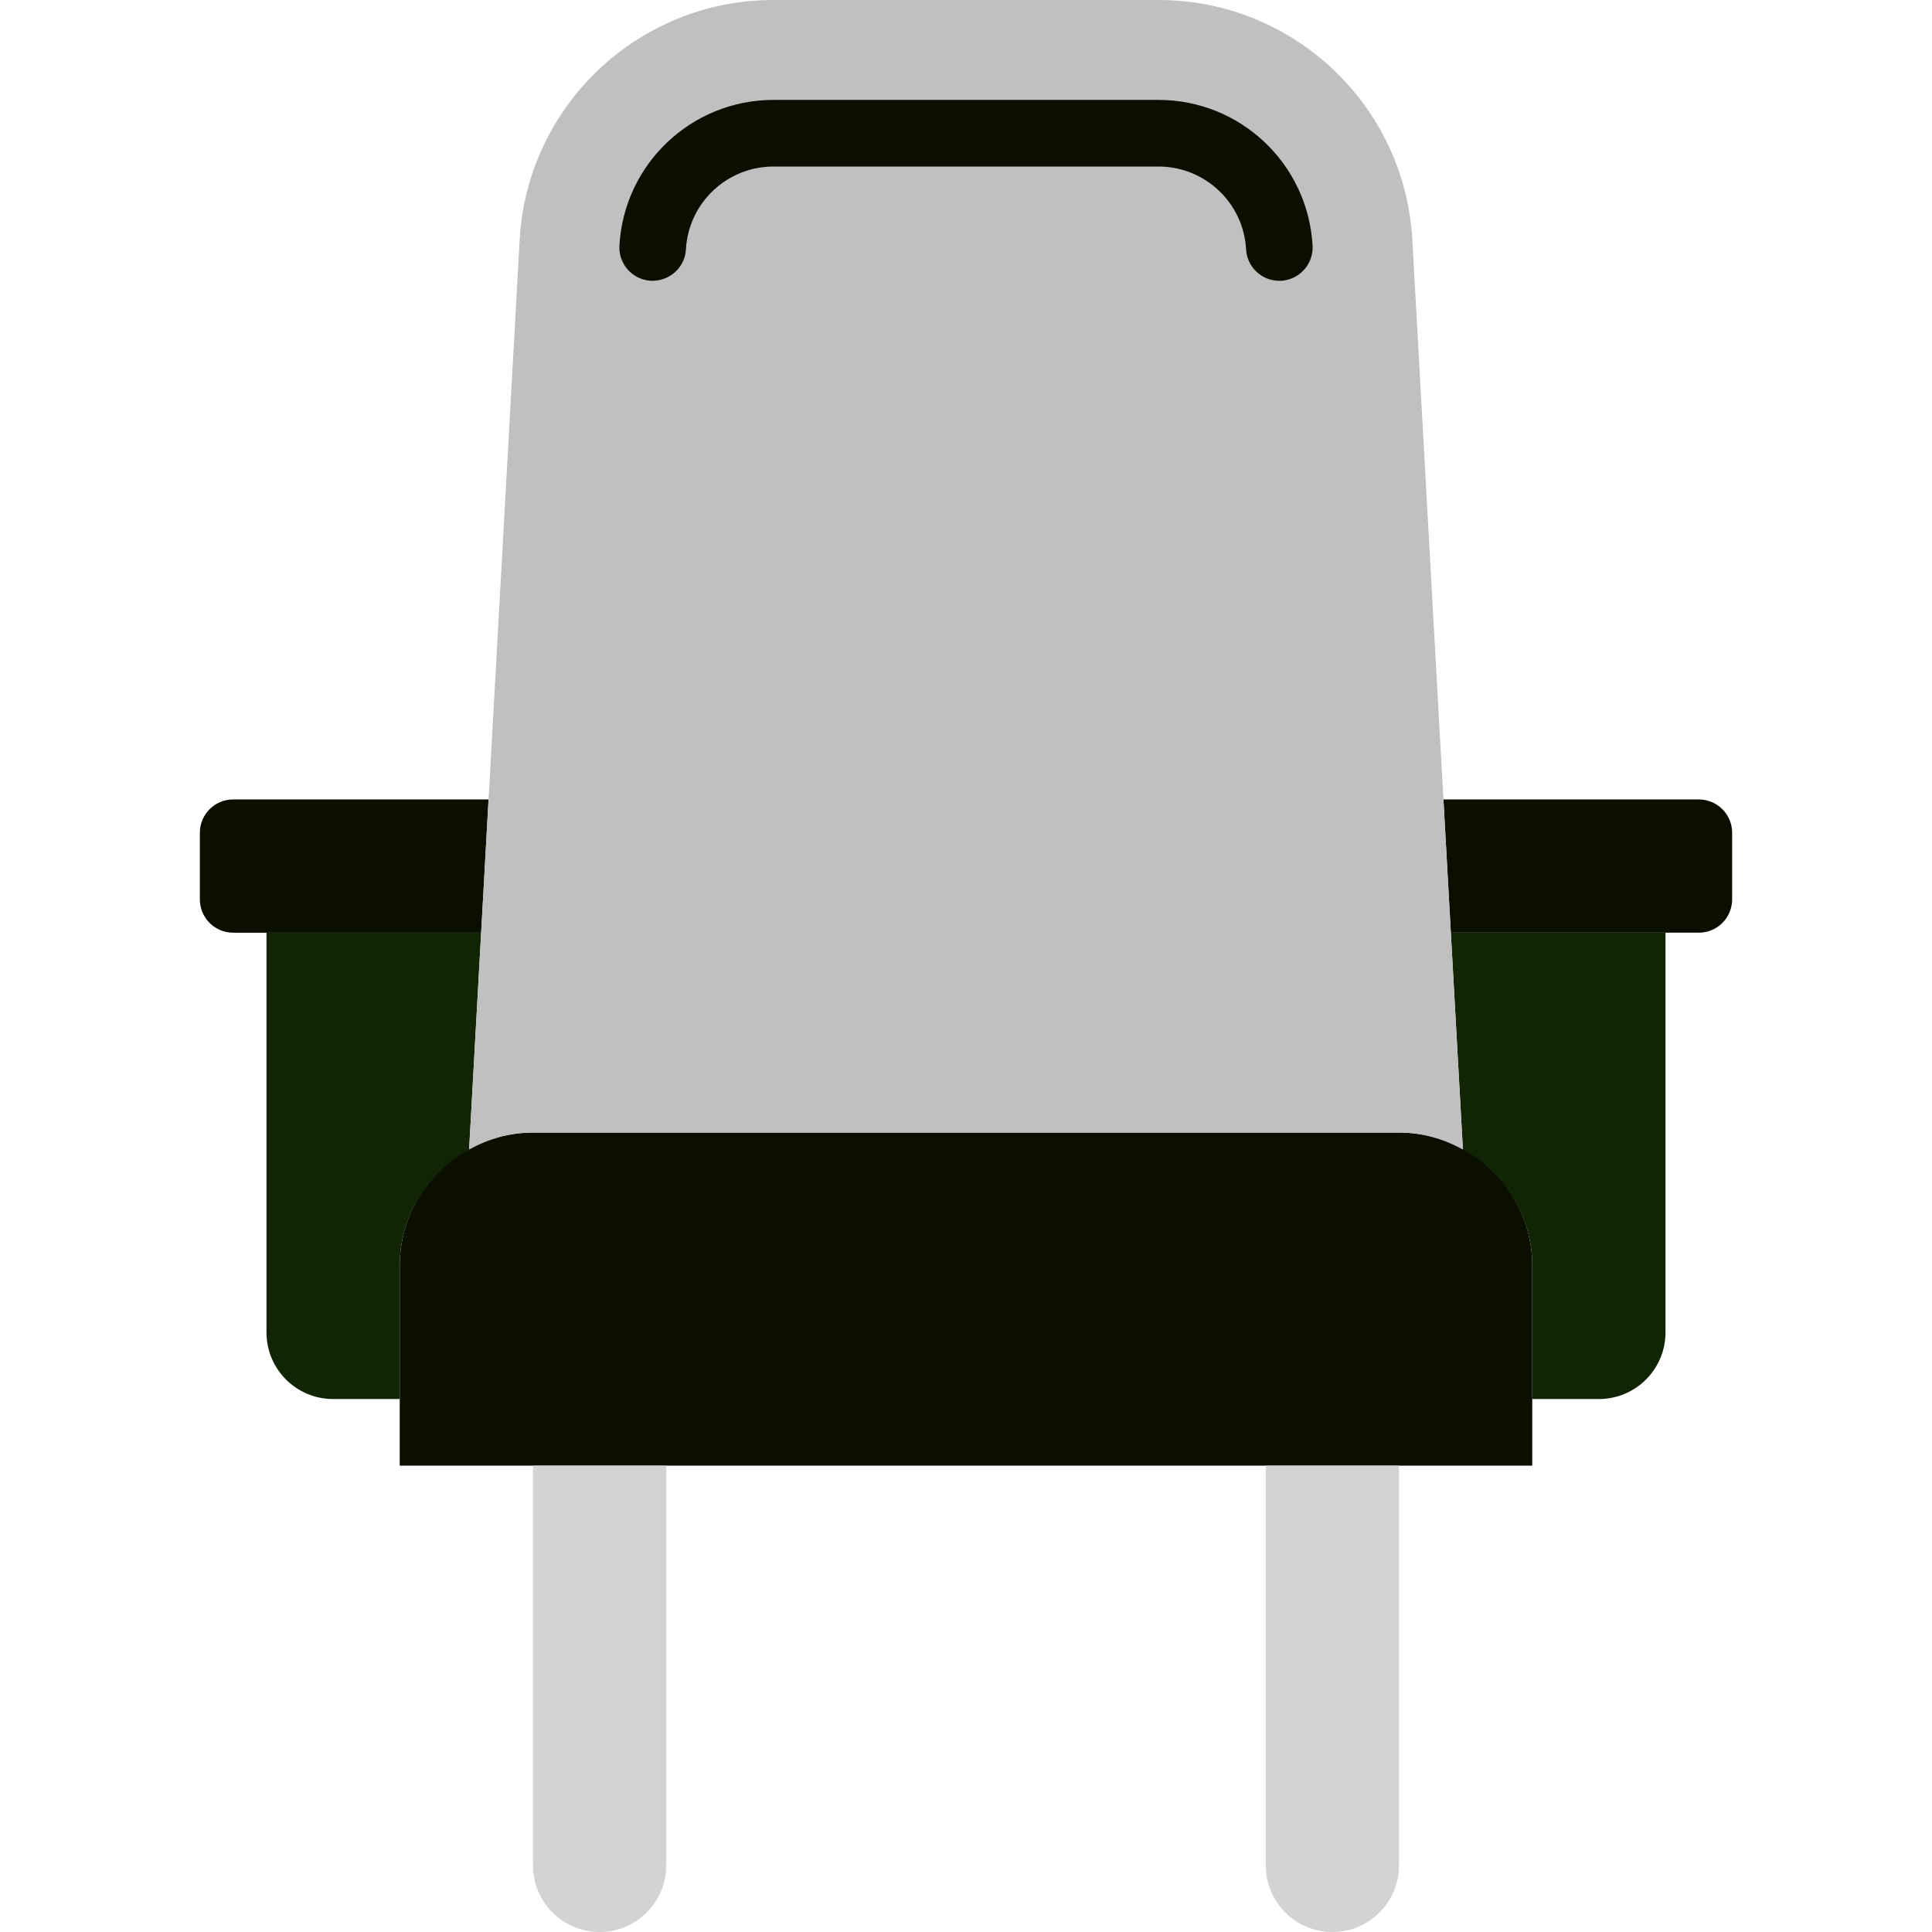 <!DOCTYPE svg PUBLIC "-//W3C//DTD SVG 1.1//EN" "http://www.w3.org/Graphics/SVG/1.1/DTD/svg11.dtd">
<!-- Uploaded to: SVG Repo, www.svgrepo.com, Transformed by: SVG Repo Mixer Tools -->
<svg height="800px" width="800px" version="1.1" id="Layer_1" xmlns="http://www.w3.org/2000/svg" xmlns:xlink="http://www.w3.org/1999/xlink" viewBox="0 0 512 512" xml:space="preserve" fill="#000000">
<g id="SVGRepo_bgCarrier" stroke-width="0"/>
<g id="SVGRepo_tracerCarrier" stroke-linecap="round" stroke-linejoin="round"/>
<g id="SVGRepo_iconCarrier"> <g> <g> <path style="fill:#0a0f00;" d="M406.069,388.414H105.931v-52.966c0-19.5,15.81-35.31,35.31-35.31h229.517 c19.5,0,35.31,15.81,35.31,35.31V388.414z"/> <path style="fill:#0a0f00;" d="M129.472,211.862H61.79c-4.873,0-8.828,3.955-8.828,8.828v17.655c0,4.873,3.955,8.828,8.828,8.828 h65.721L129.472,211.862z"/> <path style="fill:#0a0f00;" d="M382.528,211.862l1.96,35.31h65.721c4.873,0,8.828-3.955,8.828-8.828V220.69 c0-4.873-3.955-8.828-8.828-8.828H382.528z"/> </g> <g> <path style="fill:#112404;" d="M105.931,335.448c0-13.33,7.477-24.806,18.388-30.808l3.187-57.468H70.621v105.931 c0,9.754,7.901,17.655,17.655,17.655h17.655V335.448z"/> <path style="fill:#112404;" d="M384.49,247.172l3.196,57.468c10.902,6.003,18.379,17.479,18.379,30.808v35.31h17.655 c9.754,0,17.655-7.901,17.655-17.655V247.172H384.49z"/> </g> <path style="fill:#c0c0c0;" d="M141.241,300.138h229.517c6.171,0,11.882,1.721,16.922,4.502L374.29,63.629 C372.312,27.93,342.784,0,307.032,0H204.968c-35.752,0-65.28,27.93-67.257,63.629L124.319,304.64 C129.359,301.859,135.071,300.138,141.241,300.138"/> <path style="fill:#0a0f00;" d="M339.026,74.414c-4.652,0-8.545-3.637-8.801-8.342c-0.68-12.297-10.876-21.937-23.19-21.937H204.962 c-12.314,0-22.502,9.64-23.181,21.937c-0.274,4.864-4.378,8.527-9.304,8.333c-4.864-0.274-8.598-4.44-8.324-9.304 c1.201-21.654,19.121-38.621,40.81-38.621h102.073c21.689,0,39.609,16.967,40.81,38.621c0.274,4.864-3.46,9.031-8.316,9.304 C339.353,74.414,339.194,74.414,339.026,74.414"/> <g> <path style="fill:#D1D4D1;" d="M353.103,512L353.103,512c-9.754,0-17.655-7.901-17.655-17.655V388.414h35.31v105.931 C370.759,504.099,362.858,512,353.103,512"/> <path style="fill:#D1D4D1;" d="M176.552,494.345V388.414h-35.31v105.931c0,9.754,7.901,17.655,17.655,17.655 C168.651,512,176.552,504.099,176.552,494.345"/> </g> </g> </g>
</svg>